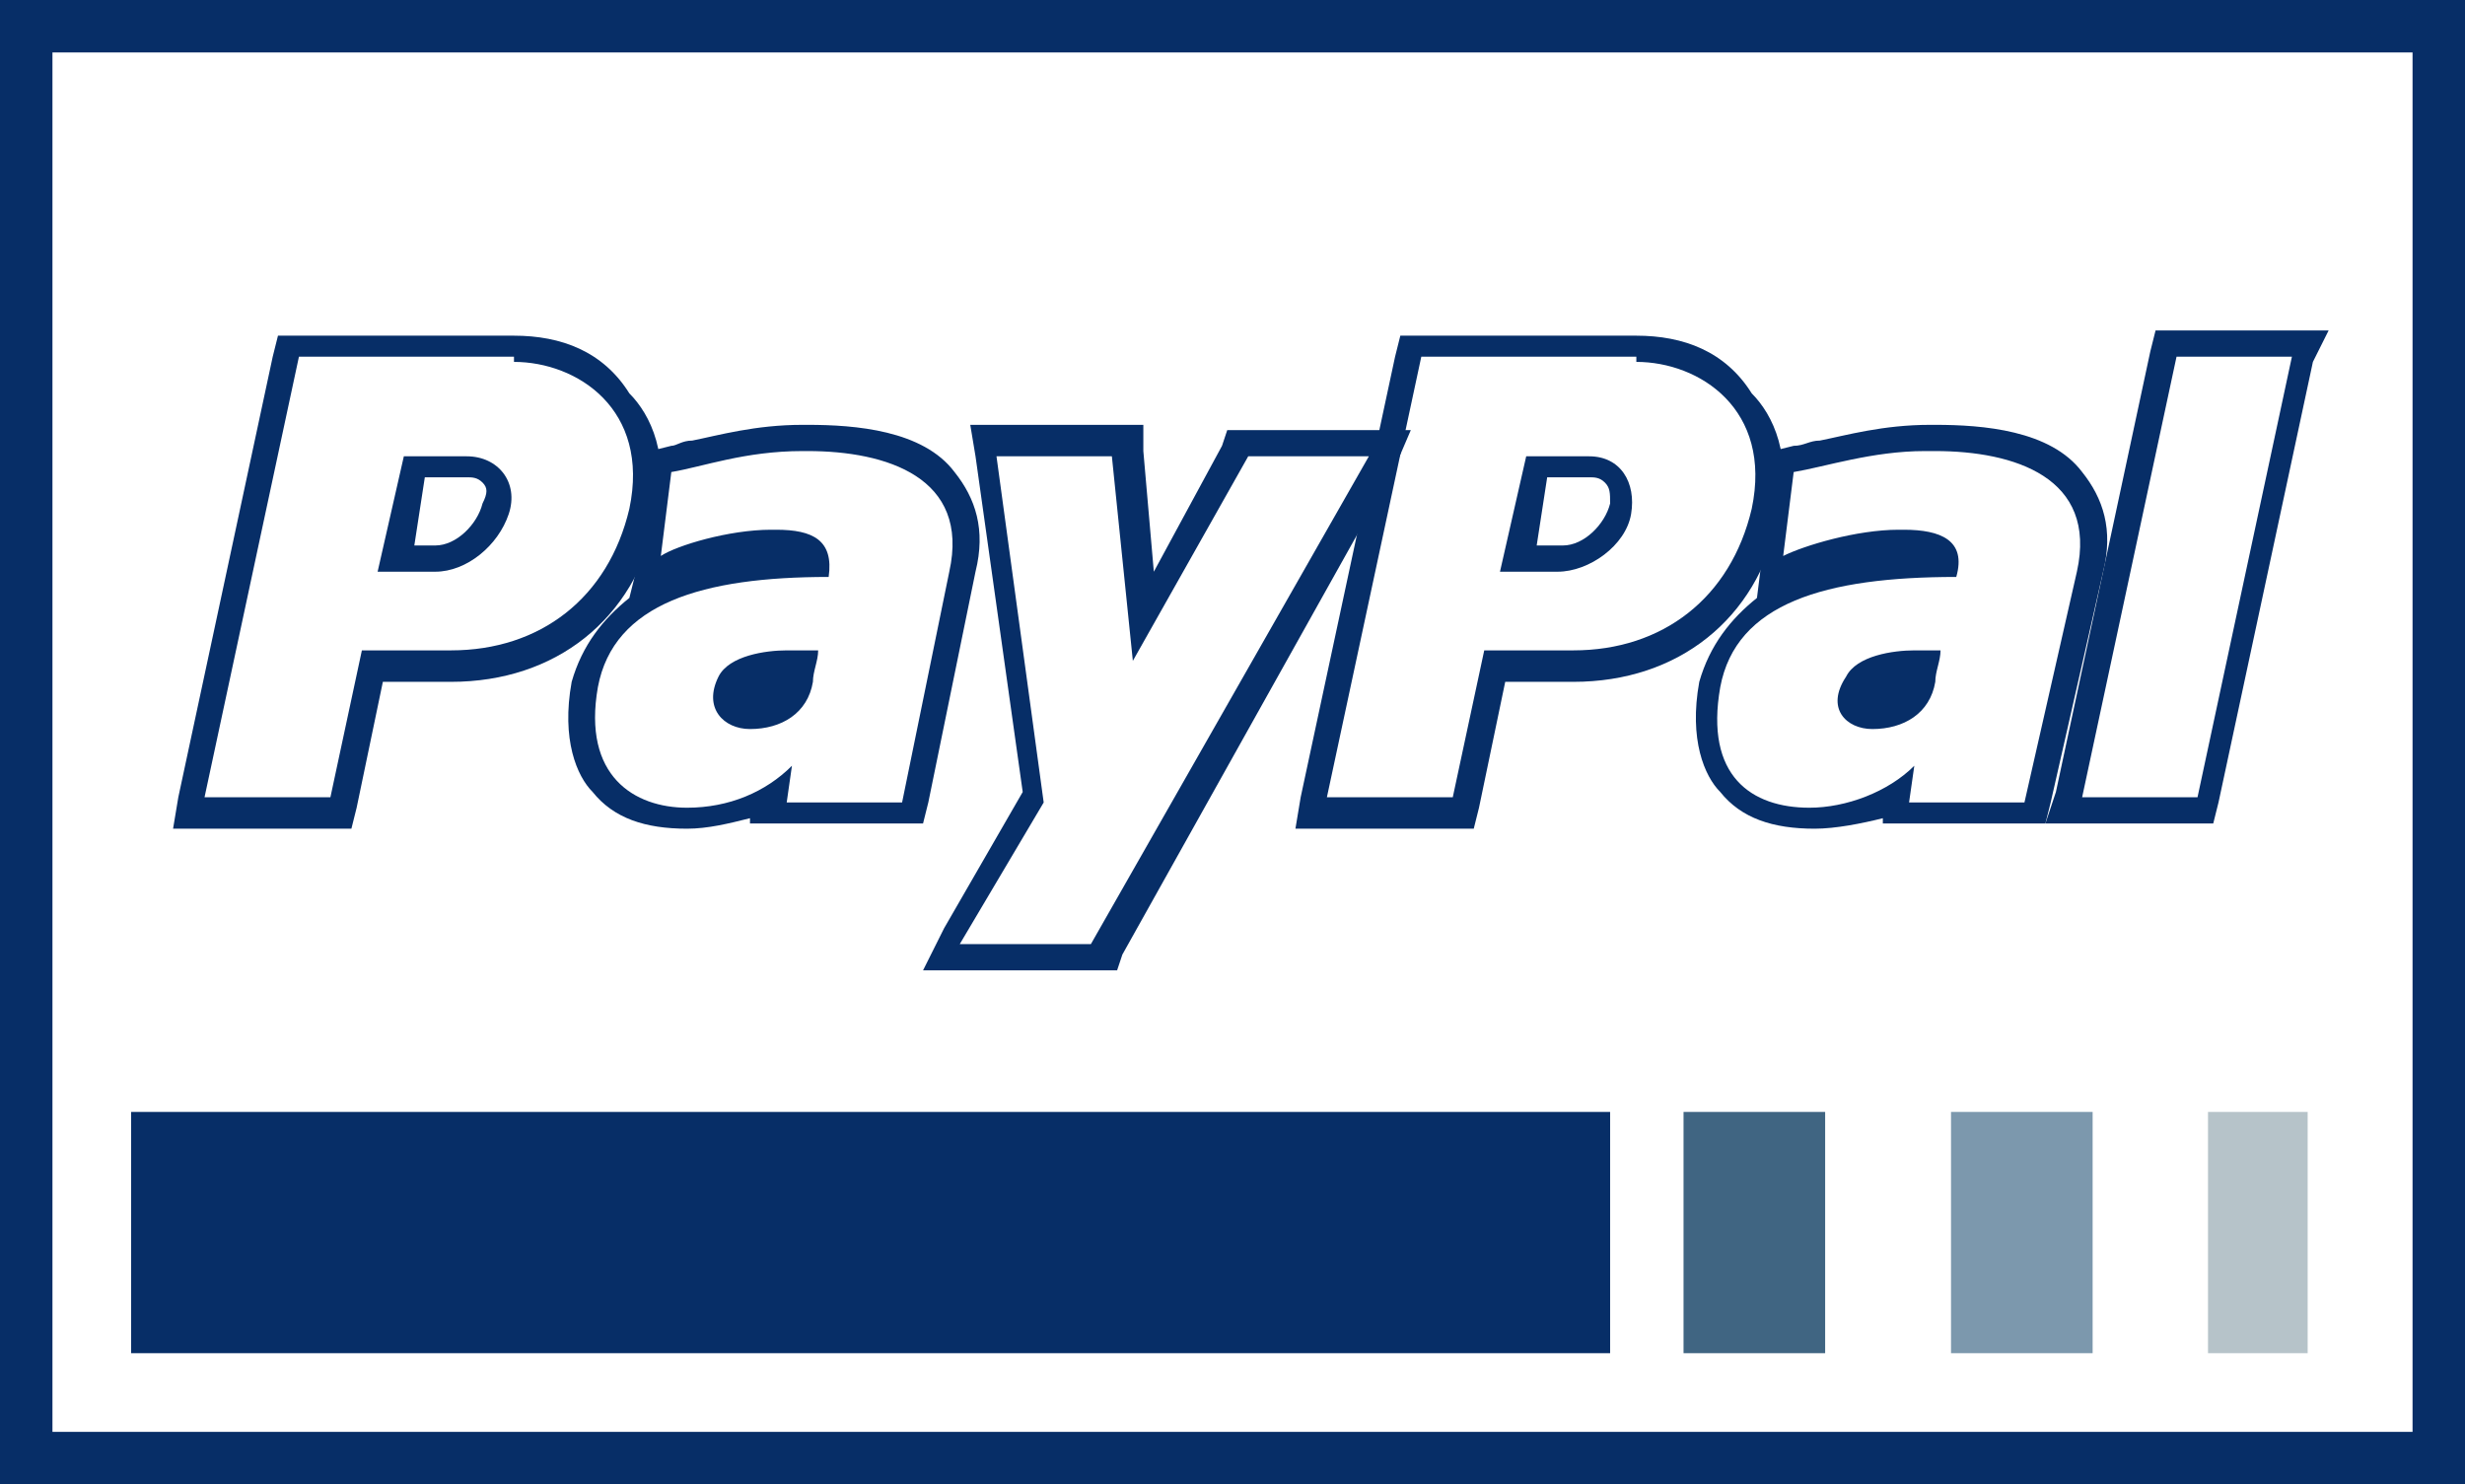 <?xml version="1.0" encoding="utf-8"?>
<!-- Generator: Adobe Illustrator 18.0.0, SVG Export Plug-In . SVG Version: 6.00 Build 0)  -->
<!DOCTYPE svg PUBLIC "-//W3C//DTD SVG 1.1//EN" "http://www.w3.org/Graphics/SVG/1.1/DTD/svg11.dtd">
<svg version="1.1" id="Calque_1" xmlns="http://www.w3.org/2000/svg" xmlns:xlink="http://www.w3.org/1999/xlink" x="0px" y="0px"
	 viewBox="0 0 47 28.3" enable-background="new 0 0 47 28.3" xml:space="preserve">
<rect id="XMLID_85_" x="0.5" y="0.5" fill="none" stroke="#072E67" stroke-miterlimit="10" width="46" height="27.3"/>
<rect id="XMLID_87_" x="2.5" y="21.2" fill="#072E67" width="28.2" height="4.6"/>
<rect id="XMLID_102_" x="32.1" y="21.2" fill="#406582" width="2.7" height="4.6"/>
<rect id="XMLID_103_" x="37.2" y="21.2" fill="#7C98AD" width="2.7" height="4.6"/>
<rect id="XMLID_104_" x="42.1" y="21.2" fill="#B6C3C9" width="1.9" height="4.6"/>
<g id="XMLID_178_">
	<path fill="#072E67" d="M36.9,8.6c1.5,0,3.1,0.5,2.7,2.3l-1,4.4h-2.2l0.1-0.7c-0.5,0.5-1.3,0.8-2,0.8c-1.1,0-2-0.6-1.7-2.3
		c0.3-1.6,2-2.1,4.5-2.1c0.2-0.7-0.3-0.9-1-0.9c0,0-0.1,0-0.1,0c-0.8,0-1.8,0.3-2.2,0.5L34.2,9c0.6-0.1,1.5-0.4,2.5-0.4
		C36.8,8.6,36.8,8.6,36.9,8.6 M35.7,13.9C35.7,13.9,35.7,13.9,35.7,13.9c0.6,0,1.1-0.3,1.2-0.9c0-0.2,0.1-0.4,0.1-0.6
		c-0.2,0-0.4,0-0.5,0c-0.4,0-1.1,0.1-1.3,0.5C34.8,13.5,35.2,13.9,35.7,13.9 M36.9,8.1l-0.1,0c-0.9,0-1.6,0.2-2.1,0.3
		c-0.2,0-0.3,0.1-0.5,0.1l-0.4,0.1l0,0.4l-0.2,1.6l-0.1,0.8c-0.5,0.4-0.9,0.9-1.1,1.6c-0.2,1.1,0.1,1.8,0.4,2.1
		c0.4,0.5,1,0.7,1.8,0.7c0.4,0,0.9-0.1,1.3-0.2l0,0.1h0.6h2.2H39l0.1-0.4l1-4.4c0.2-0.8,0-1.4-0.4-1.9C39.1,8.2,37.8,8.1,36.9,8.1
		L36.9,8.1z"/>
</g>
<g id="XMLID_135_">
	<path fill="#072E67" d="M43.7,6.8l-1.8,8.4h-2.2l1.8-8.4H43.7 M44.4,6.3h-0.6h-2.3h-0.4L41,6.7l-1.8,8.4L39,15.7h0.6h2.2h0.4
		l0.1-0.4l1.8-8.4L44.4,6.3L44.4,6.3z"/>
</g>
<g id="XMLID_174_">
	<path fill="#072E67" d="M31.2,6.9c1.2,0,2.6,0.9,2.2,2.8c-0.4,1.7-1.7,2.7-3.4,2.7h-1.7l-0.6,2.8h-2.4l1.8-8.4H31.2 M28.6,10.9h1.1
		c0.6,0,1.3-0.5,1.4-1.1c0.1-0.6-0.2-1.1-0.8-1.1h-1.2L28.6,10.9 M31.2,6.4h-4.1h-0.4l-0.1,0.4l-1.8,8.4l-0.1,0.6h0.6h2.4h0.4
		l0.1-0.4l0.5-2.4H30c2,0,3.5-1.2,3.9-3.1c0.3-1.2-0.1-2-0.5-2.4C32.9,6.7,32.1,6.4,31.2,6.4L31.2,6.4z M29.5,9.1h0.8
		c0.1,0,0.2,0,0.3,0.1c0.1,0.1,0.1,0.2,0.1,0.4c-0.1,0.4-0.5,0.8-0.9,0.8h-0.5L29.5,9.1L29.5,9.1z"/>
</g>
<g id="XMLID_171_">
	<path fill="#072E67" d="M15.4,8.6c1.5,0,3.1,0.5,2.7,2.3l-0.9,4.4H15l0.1-0.7c-0.5,0.5-1.2,0.8-2,0.8c-1,0-2-0.6-1.7-2.3
		c0.3-1.6,2-2.1,4.4-2.1c0.1-0.7-0.3-0.9-1-0.9c0,0-0.1,0-0.1,0c-0.8,0-1.8,0.3-2.1,0.5L12.8,9c0.6-0.1,1.4-0.4,2.5-0.4
		C15.3,8.6,15.4,8.6,15.4,8.6 M14.3,13.9C14.3,13.9,14.3,13.9,14.3,13.9c0.6,0,1.1-0.3,1.2-0.9c0-0.2,0.1-0.4,0.1-0.6
		c-0.2,0-0.4,0-0.6,0c-0.4,0-1.1,0.1-1.3,0.5C13.4,13.5,13.8,13.9,14.3,13.9 M15.4,8.1l-0.1,0c-0.9,0-1.6,0.2-2.1,0.3
		c-0.2,0-0.3,0.1-0.4,0.1l-0.4,0.1l0,0.4l-0.2,1.6L12,11.4c-0.5,0.4-0.9,0.9-1.1,1.6c-0.2,1.1,0.1,1.8,0.4,2.1
		c0.4,0.5,1,0.7,1.8,0.7c0.4,0,0.8-0.1,1.2-0.2l0,0.1H15h2.2h0.4l0.1-0.4l0.9-4.4c0.2-0.8,0-1.4-0.4-1.9C17.6,8.2,16.3,8.1,15.4,8.1
		L15.4,8.1z"/>
</g>
<g id="XMLID_112_">
	<path fill="#072E67" d="M26.1,8.7L20.8,18h-2.5l1.6-2.7l-0.9-6.6h2.2l0.4,3.9l2.2-3.9H26.1 M26.9,8.2h-0.9h-2.3h-0.3l-0.1,0.3
		L22,10.9l-0.2-2.3l0-0.5h-0.5h-2.2h-0.6l0.1,0.6l0.9,6.4l-1.5,2.6l-0.4,0.8h0.9h2.5h0.3l0.1-0.3l5.2-9.3L26.9,8.2L26.9,8.2z"/>
</g>
<g id="XMLID_160_">
	<path fill="#072E67" d="M9.8,6.9c1.2,0,2.6,0.9,2.2,2.8c-0.4,1.7-1.7,2.7-3.4,2.7H6.9l-0.6,2.8H3.9l1.8-8.4H9.8 M7.2,10.9h1.1
		c0.6,0,1.2-0.5,1.4-1.1c0.2-0.6-0.2-1.1-0.8-1.1H7.7L7.2,10.9 M9.8,6.4H5.7H5.3L5.2,6.8l-1.8,8.4l-0.1,0.6h0.6h2.4h0.4l0.1-0.4
		L7.3,13h1.3c2,0,3.5-1.2,3.9-3.1c0.3-1.2-0.1-2-0.5-2.4C11.5,6.7,10.7,6.4,9.8,6.4L9.8,6.4z M8.1,9.1h0.8c0.1,0,0.2,0,0.3,0.1
		c0.1,0.1,0.1,0.2,0,0.4c-0.1,0.4-0.5,0.8-0.9,0.8H7.9L8.1,9.1L8.1,9.1z"/>
</g>
</svg>
